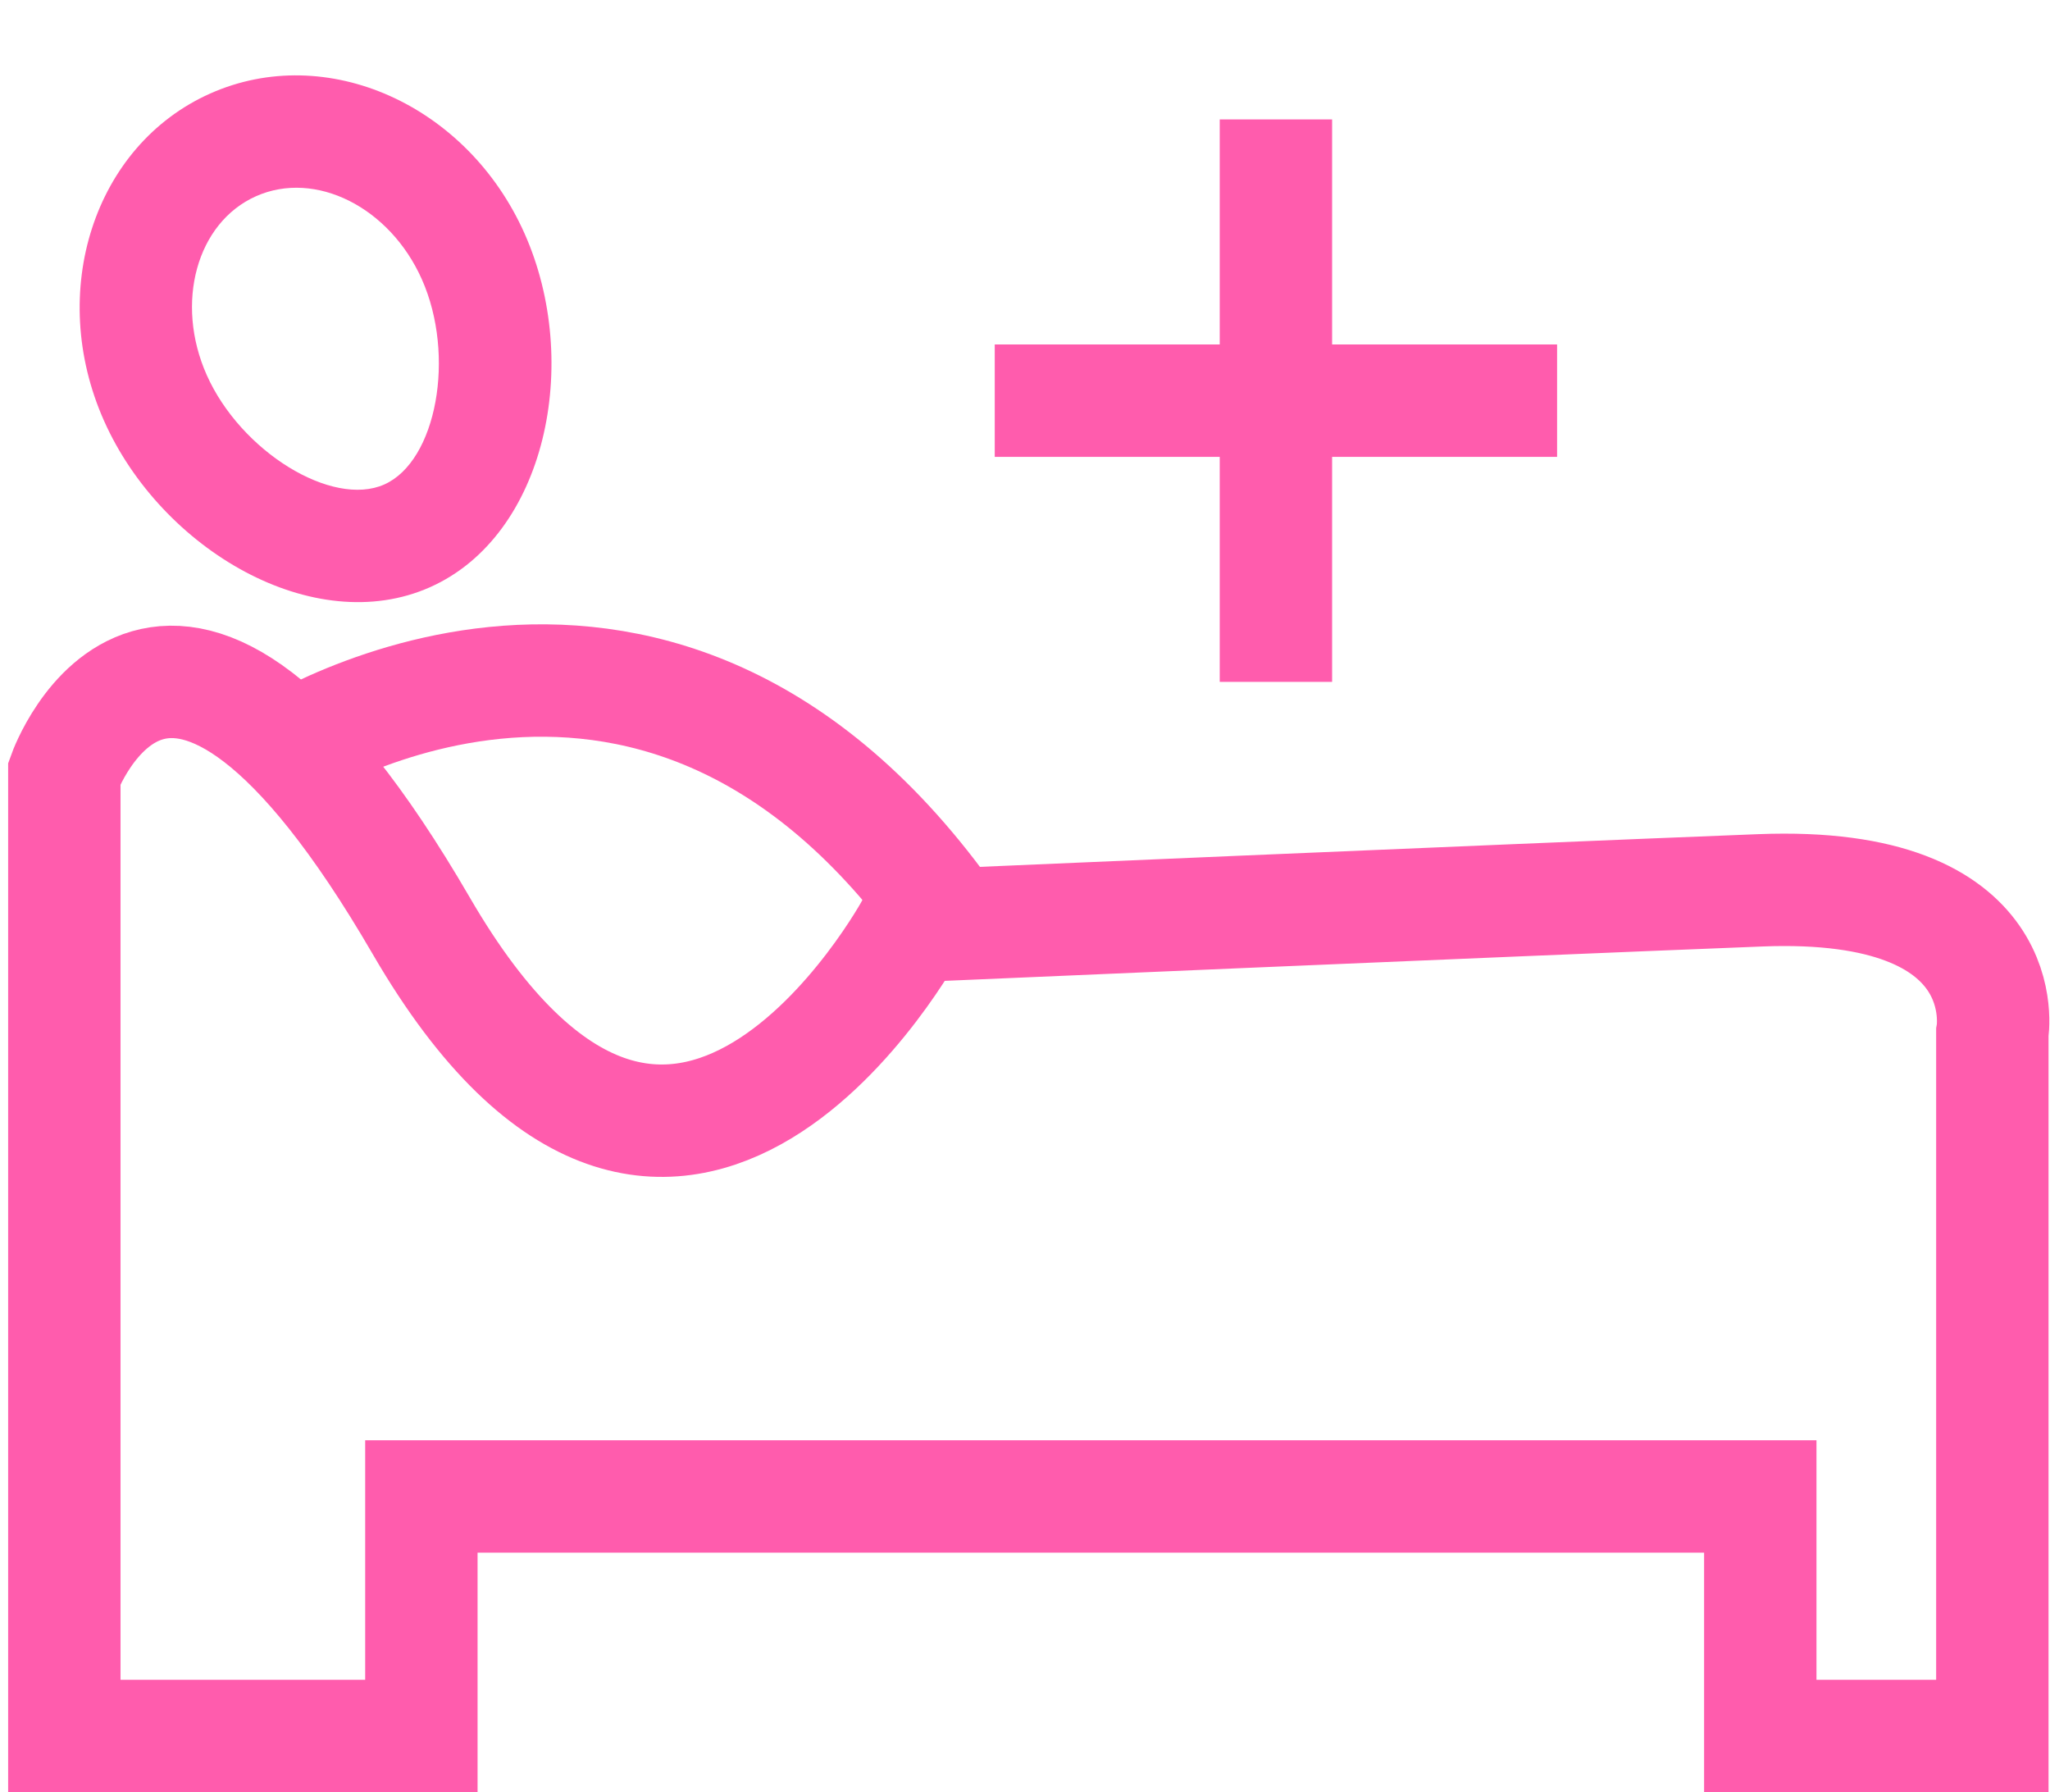 <svg xmlns="http://www.w3.org/2000/svg" width="36.483" height="31.89" viewBox="0 0 36.483 31.89">
  <g id="Group_7337" data-name="Group 7337" transform="translate(7575.95 13589.584)">
    <path id="Path_699" data-name="Path 699" d="M-7647.668-13557.49v-4.262h23.828v4.262h4.13V-13570s.477-2.719-4.13-2.538-15.091.635-15.091.635-4.209,7.795-8.737,0-6.354-2.72-6.354-2.72v17.133Z" transform="translate(79.217 -1.204)" fill="none" stroke="#ff5cad" stroke-width="2"/>
    <path id="Path_700" data-name="Path 700" d="M-7574.691-13574.791s6.717-4.6,12.02,2.711" transform="translate(3.526 -1.256)" fill="none" stroke="#ff5cad" stroke-width="2"/>
    <g id="Path_701" data-name="Path 701" transform="matrix(0.914, -0.407, 0.407, 0.914, -7575.95, -13586.254)" fill="none">
      <path d="M4.094,0A4.34,4.34,0,0,1,8.188,4.549c0,2.512-1.833,5.062-4.094,5.062S0,7.061,0,4.549A4.34,4.34,0,0,1,4.094,0Z" stroke="none"/>
      <path d="M 4.094 2 C 2.939 2 2 3.144 2 4.549 C 2 6.037 3.076 7.611 4.094 7.611 C 5.112 7.611 6.188 6.037 6.188 4.549 C 6.188 3.144 5.249 2 4.094 2 M 4.094 -9.5367431640625e-07 C 6.355 -9.5367431640625e-07 8.188 2.037 8.188 4.549 C 8.188 7.061 6.355 9.611 4.094 9.611 C 1.833 9.611 2.86102294921875e-06 7.061 2.86102294921875e-06 4.549 C 2.86102294921875e-06 2.037 1.833 -9.5367431640625e-07 4.094 -9.5367431640625e-07 Z" stroke="none" fill="#ff5cad"/>
    </g>
    <g id="Group_1973" data-name="Group 1973" transform="translate(-7558.247 -13587.459)">
      <line id="Line_190" data-name="Line 190" y2="10.008" transform="translate(5.004)" fill="none" stroke="#ff5cad" stroke-width="2"/>
      <line id="Line_191" data-name="Line 191" y2="10.008" transform="translate(10.008 5.004) rotate(90)" fill="none" stroke="#ff5cad" stroke-width="2"/>
    </g>
  </g>
</svg>
